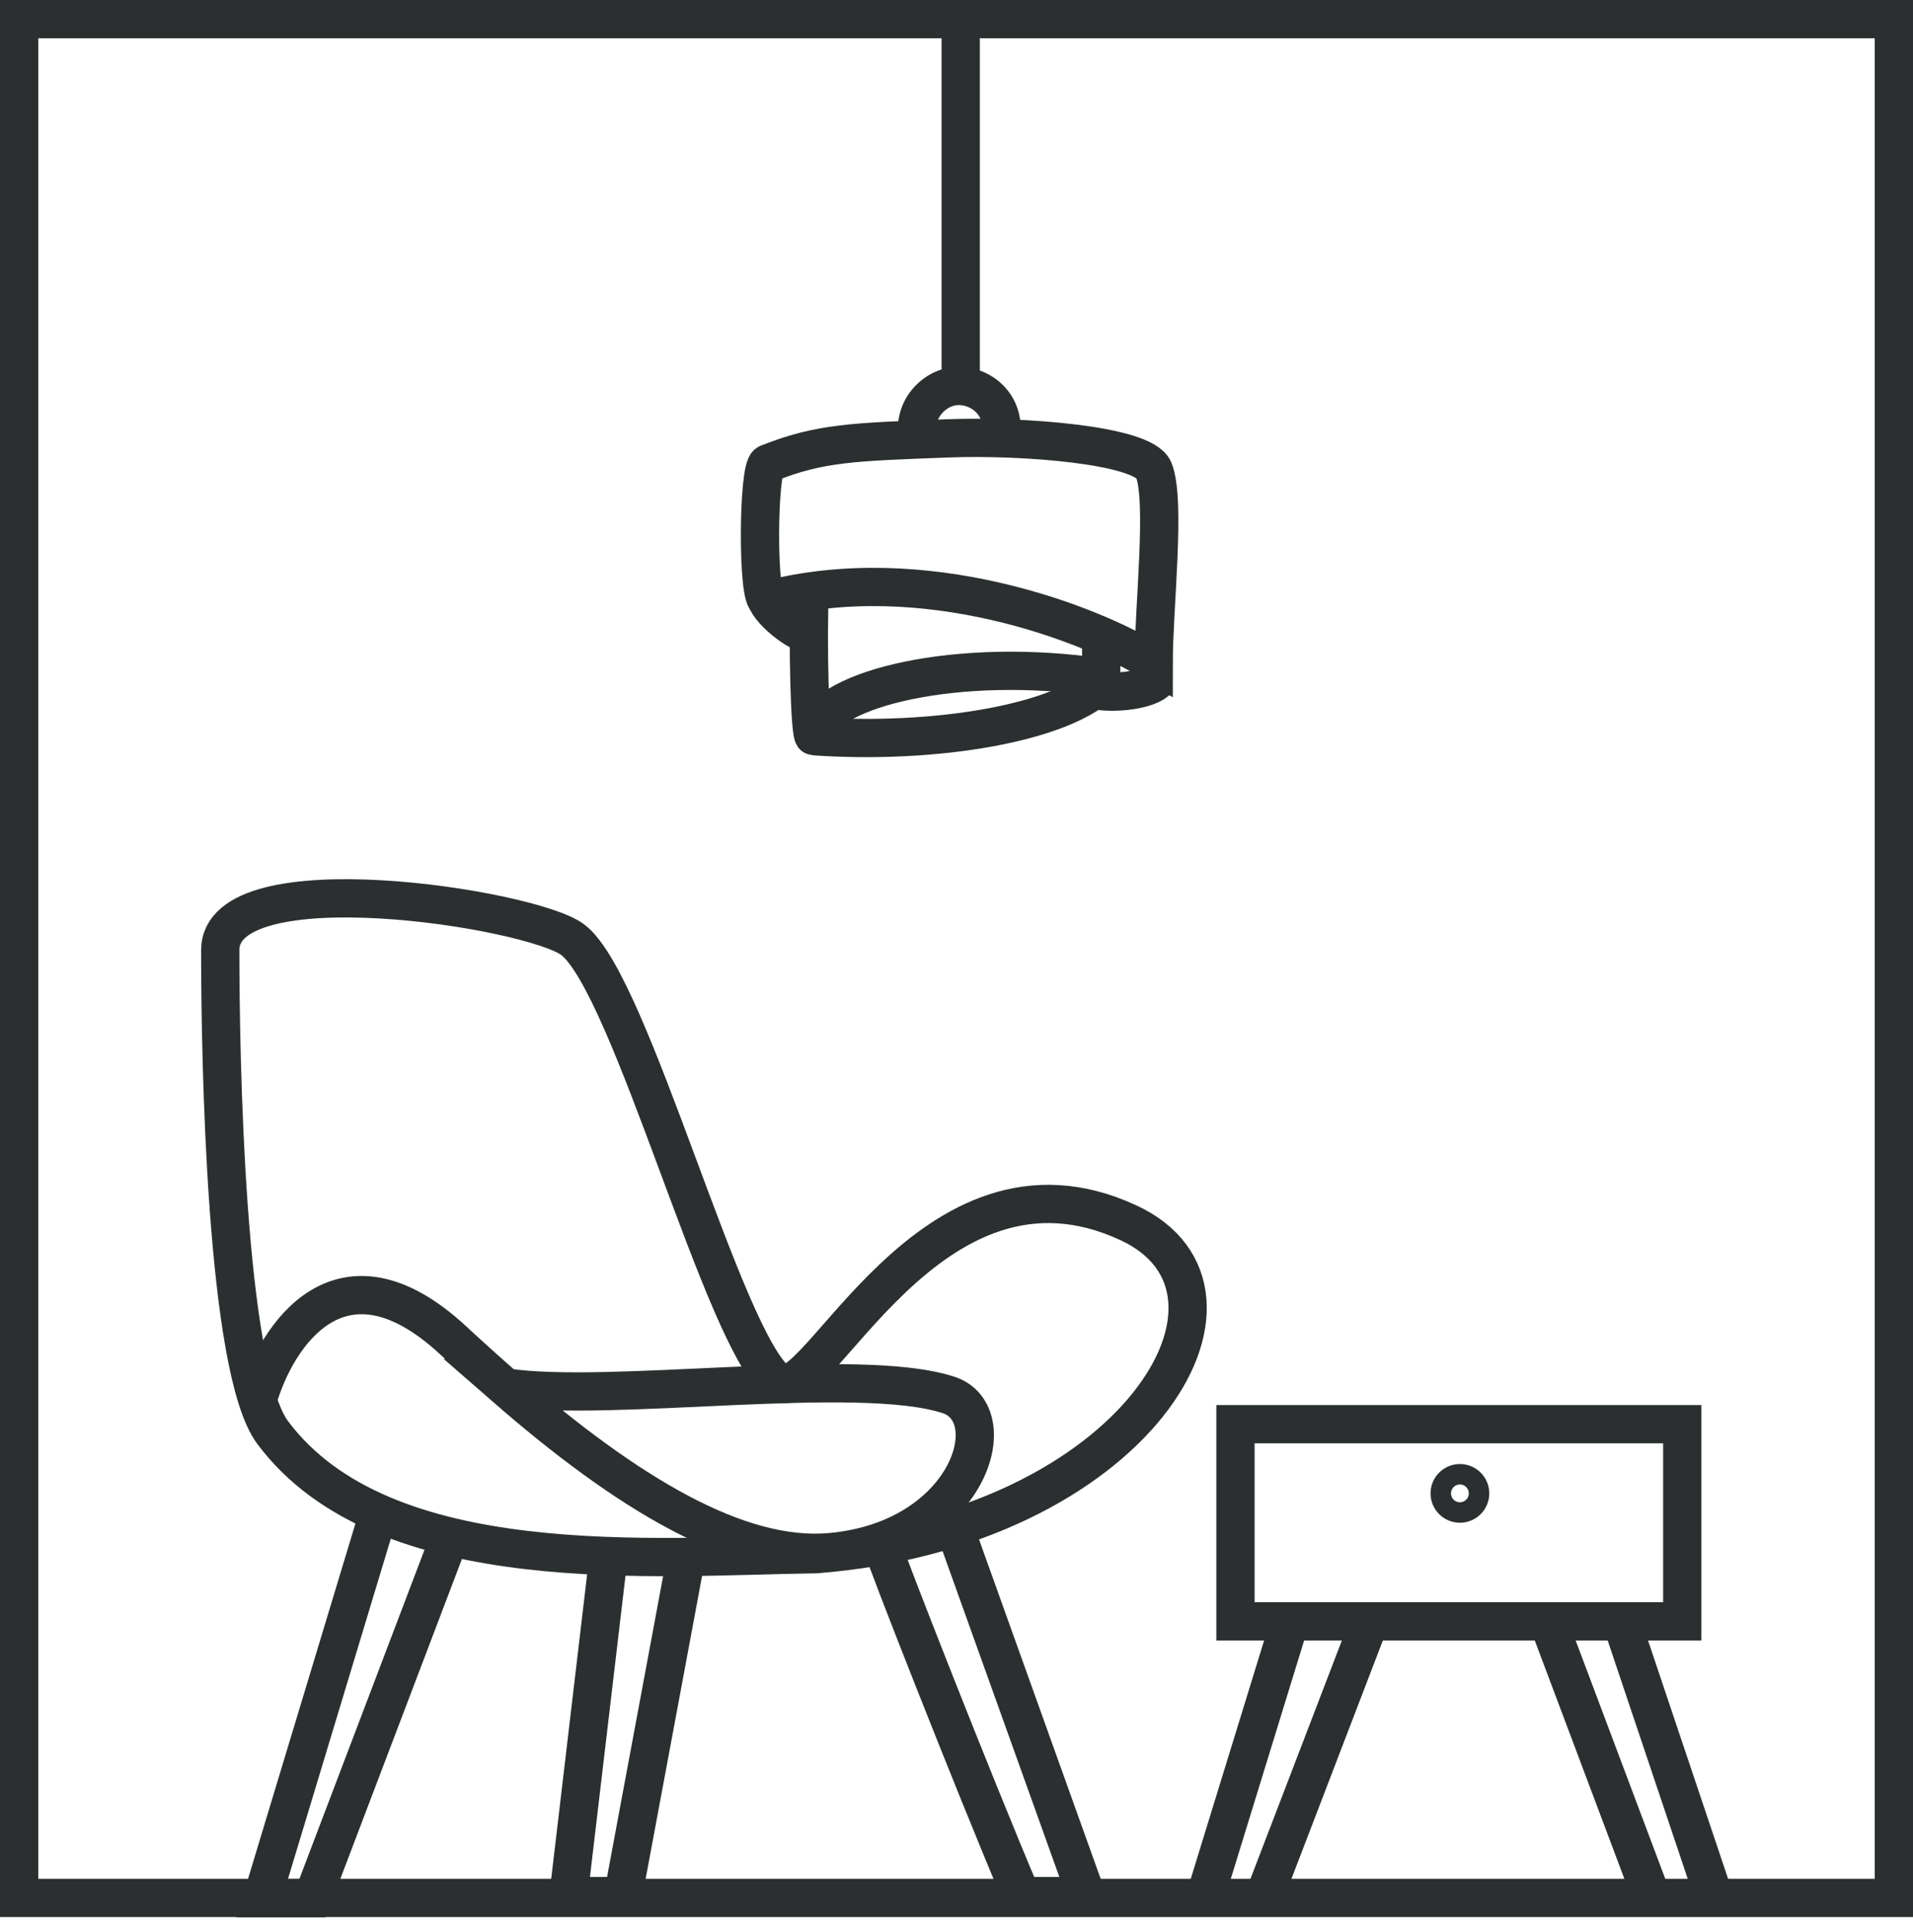 <svg width="100" height="101" viewBox="0 0 100 101" fill="none" xmlns="http://www.w3.org/2000/svg">
<rect x="1" y="1" width="98" height="98.219" stroke="#2B2F30" stroke-width="2"/>
<path d="M50.22 0L50.22 20.395" stroke="#2B2F30" stroke-width="2"/>
<path d="M52.303 22.917C52.632 21.272 51.382 20.176 50.11 20.176C48.839 20.176 47.588 21.492 48.027 23.027" stroke="#2B2F30" stroke-width="2"/>
<path d="M60.306 24.561C59.758 23.245 53.398 22.77 49.561 22.916C44.627 23.104 42.872 23.135 40.131 24.232C39.604 24.443 39.583 31.5 40.131 31.359C48.289 29.254 56.98 32.565 60.306 34.648C60.306 31.798 60.961 26.132 60.306 24.561Z" stroke="#2B2F30" stroke-width="2"/>
<path d="M40.023 31.14C40.023 31.798 41.755 33.224 42.544 33.224M42.325 30.921C42.215 33.443 42.326 38.471 42.544 38.487C48.794 38.925 55.702 37.829 57.786 35.526" stroke="#2B2F30" stroke-width="2"/>
<path d="M42.544 38.268C43.202 35.965 50.11 34.32 57.566 35.417V33.114M60.526 35.526C60.088 36.075 58.224 36.294 57.237 36.075" stroke="#2B2F30" stroke-width="2"/>
<path d="M14.254 74.89C20.065 82.675 34.32 81.359 42.653 81.249C59.32 79.934 66.776 67.543 58.991 63.925C48.583 59.087 42.653 73.701 40.679 72.258C37.828 70.175 33.004 51.425 29.934 49.122C27.762 47.493 11.513 44.956 11.513 49.67C11.513 55.263 11.785 71.582 14.254 74.89Z" stroke="#2B2F30" stroke-width="2"/>
<path d="M13.487 73.136C14.438 69.846 17.808 64.627 23.685 70.066C24.606 70.918 25.52 71.743 26.426 72.532M26.426 72.532C32.741 78.037 38.6 81.578 43.422 81.14C50.658 80.482 52.632 73.903 49.562 72.916C44.801 71.386 31.908 73.355 26.426 72.532Z" stroke="#2B2F30" stroke-width="2"/>
<path d="M19.736 79.276L13.705 99.232H16.337L23.464 80.482M31.797 81.469L29.714 99.122H32.565L35.854 81.469M46.161 80.921C46.249 81.359 50.84 93.092 53.398 99.122H56.797L49.999 80.153" stroke="#2B2F30" stroke-width="2"/>
<path d="M67.434 84.759H64.583V74.452H87.938V84.759H84.758M67.434 84.759L63.048 99.013M67.434 84.759H71.6M71.6 84.759L66.008 99.342M71.6 84.759H80.921M80.921 84.759L86.403 99.342M80.921 84.759H84.758M84.758 84.759L89.473 98.794" stroke="#2B2F30" stroke-width="2"/>
<circle cx="76.315" cy="78.07" r="1" stroke="#2B2F30" stroke-width="1.07"/>
</svg>
